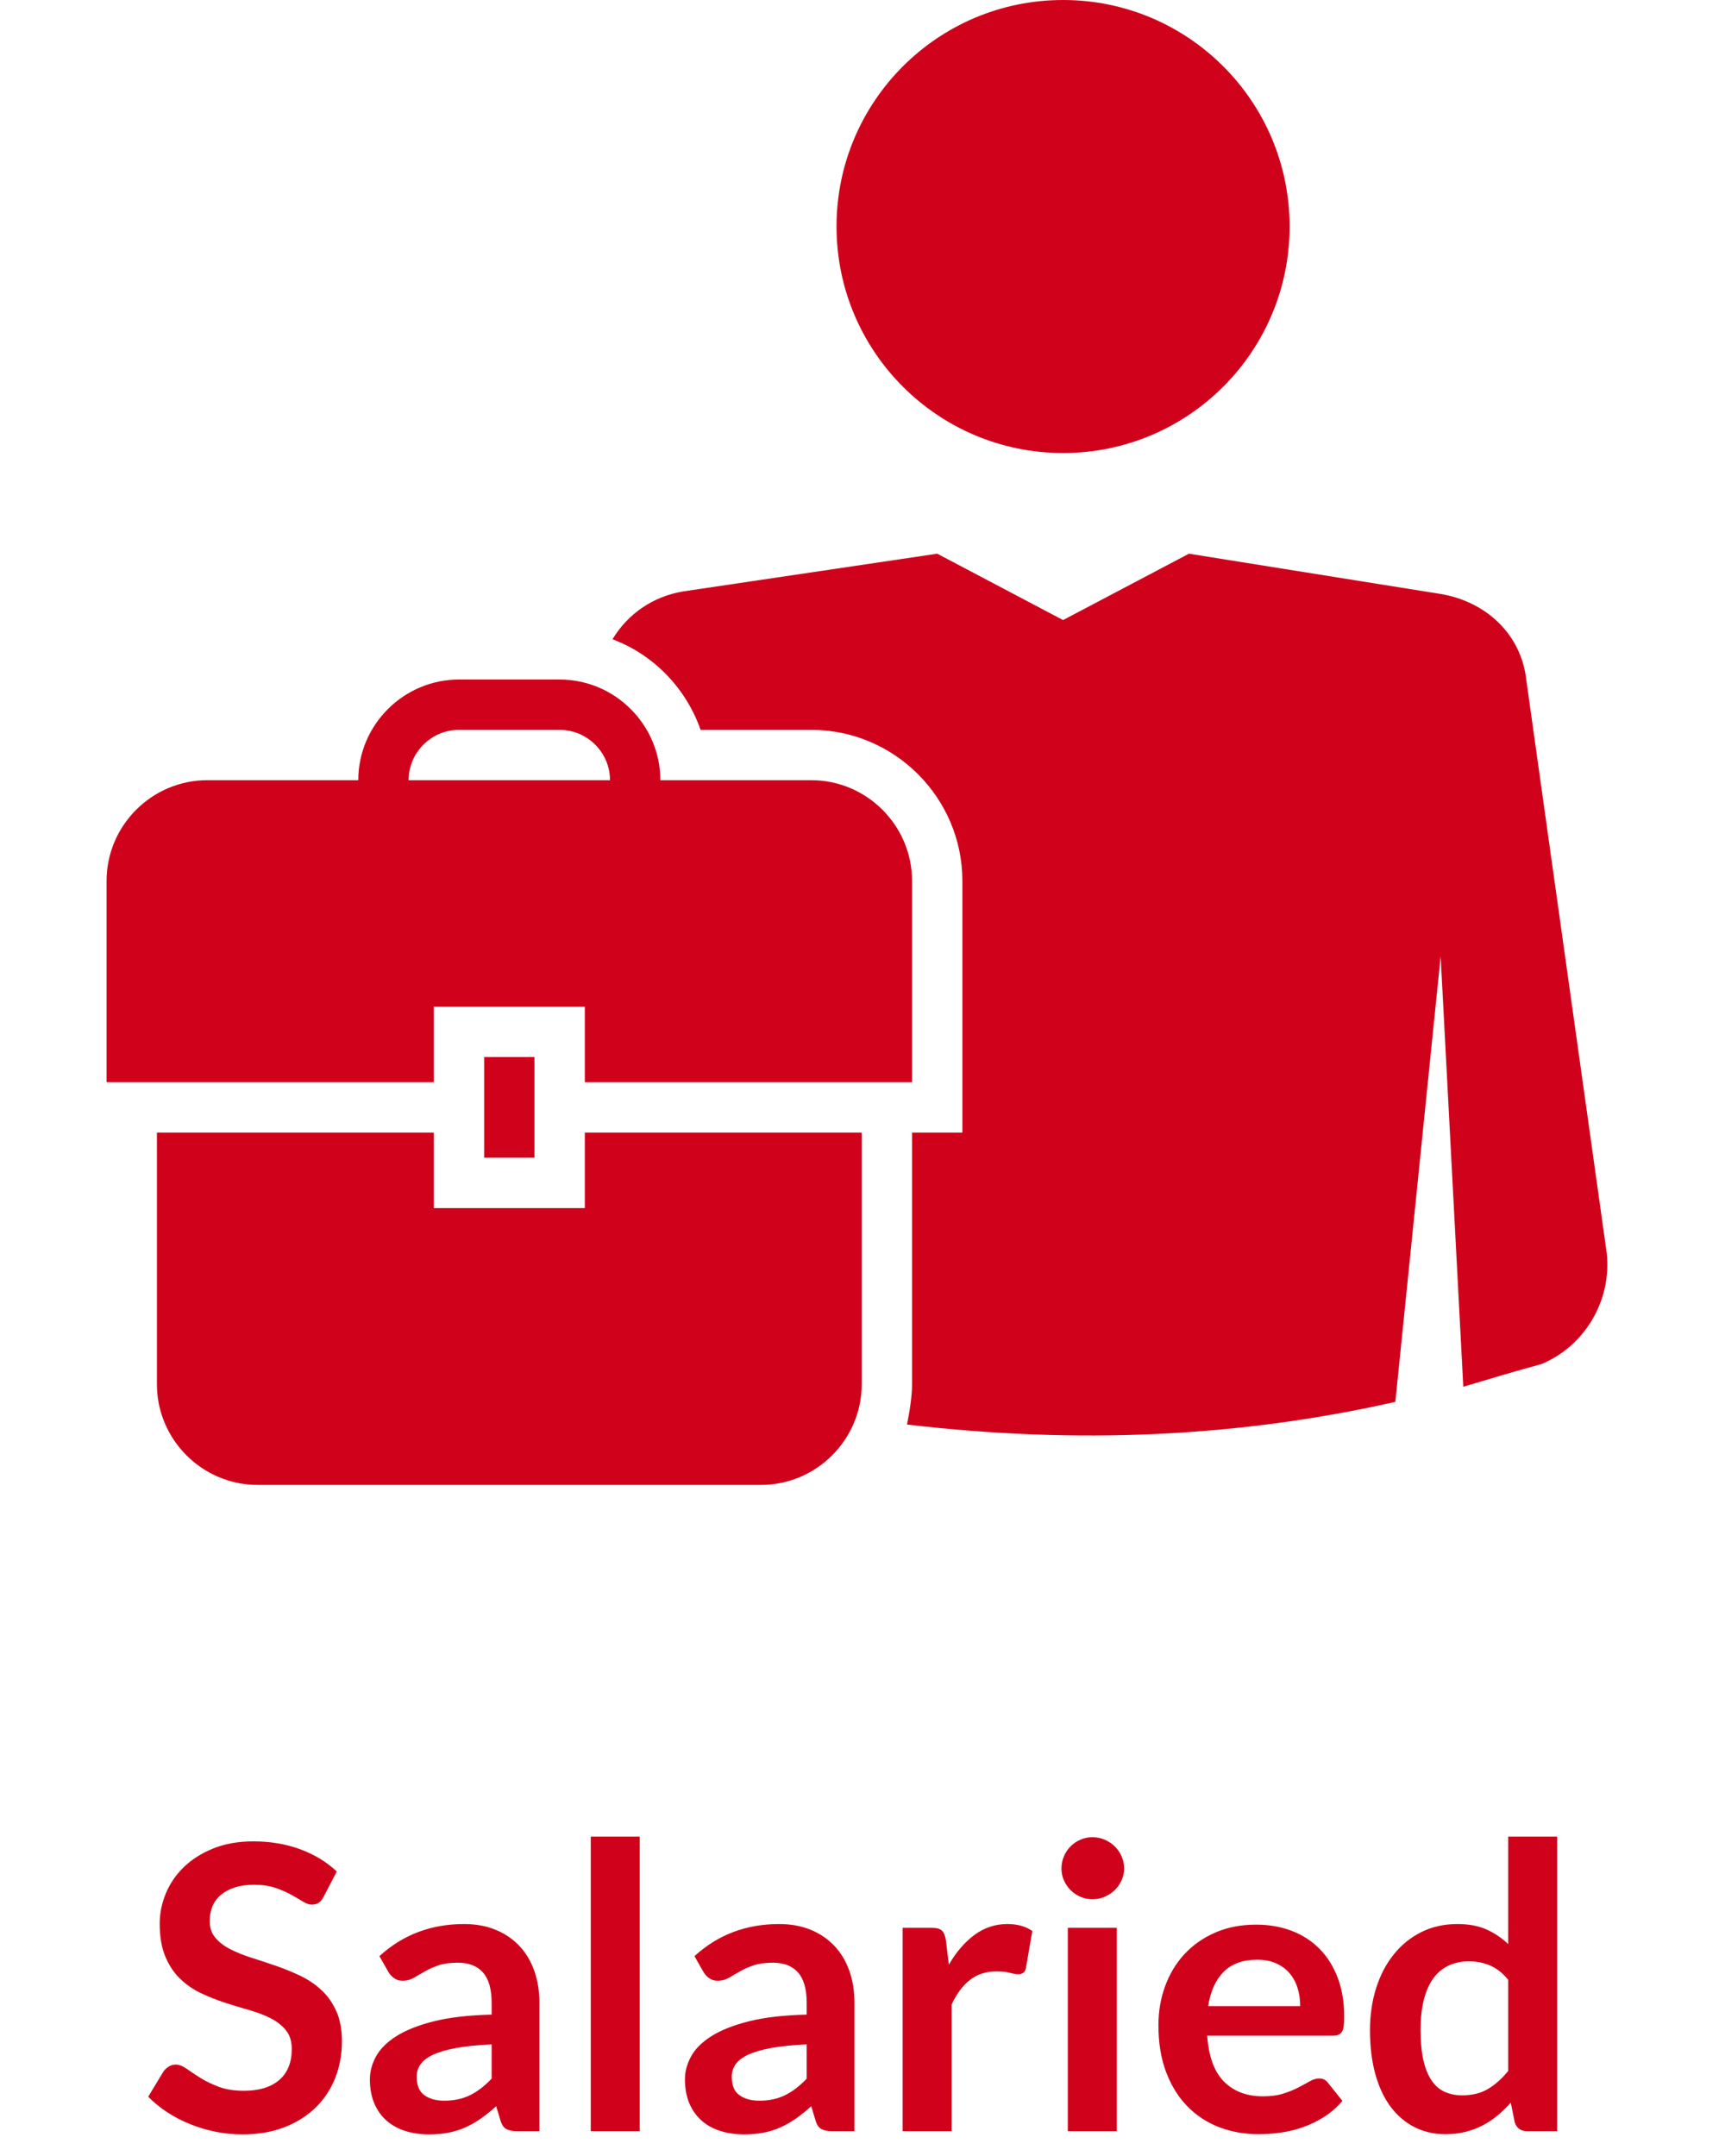 <?xml version="1.0" encoding="UTF-8" standalone="no"?>
<svg width="60px" height="75px" viewBox="0 0 61 87" version="1.1" xmlns="http://www.w3.org/2000/svg" xmlns:xlink="http://www.w3.org/1999/xlink">
    <!-- Generator: Sketch 48.2 (47327) - http://www.bohemiancoding.com/sketch -->
    <title>Salaried_Red</title>
    <desc>Created with Sketch.</desc>
    <defs></defs>
    <g id="Page3-Copy" stroke="none" stroke-width="1" fill="none" fill-rule="evenodd" transform="translate(-114, -154)">
        <g id="Salaried_Red" transform="translate(114, 154)" fill="#D0021B">
            <path d="M8.76,76.536 C8.701,76.653 8.633,76.736 8.556,76.784 C8.479,76.832 8.387,76.856 8.28,76.856 C8.173,76.856 8.053,76.815 7.92,76.732 C7.787,76.649 7.629,76.557 7.448,76.456 C7.267,76.355 7.055,76.263 6.812,76.18 C6.569,76.097 6.283,76.056 5.952,76.056 C5.653,76.056 5.393,76.092 5.172,76.164 C4.951,76.236 4.764,76.336 4.612,76.464 C4.46,76.592 4.347,76.745 4.272,76.924 C4.197,77.103 4.16,77.299 4.16,77.512 C4.16,77.784 4.236,78.011 4.388,78.192 C4.54,78.373 4.741,78.528 4.992,78.656 C5.243,78.784 5.528,78.899 5.848,79 C6.168,79.101 6.495,79.209 6.828,79.324 C7.161,79.439 7.488,79.572 7.808,79.724 C8.128,79.876 8.413,80.068 8.664,80.3 C8.915,80.532 9.116,80.816 9.268,81.152 C9.42,81.488 9.496,81.896 9.496,82.376 C9.496,82.899 9.407,83.388 9.228,83.844 C9.049,84.3 8.788,84.697 8.444,85.036 C8.1,85.375 7.68,85.641 7.184,85.836 C6.688,86.031 6.12,86.128 5.48,86.128 C5.112,86.128 4.749,86.092 4.392,86.02 C4.035,85.948 3.692,85.845 3.364,85.712 C3.036,85.579 2.729,85.419 2.444,85.232 C2.159,85.045 1.904,84.837 1.68,84.608 L2.304,83.576 C2.363,83.501 2.433,83.439 2.516,83.388 C2.599,83.337 2.691,83.312 2.792,83.312 C2.925,83.312 3.069,83.367 3.224,83.476 C3.379,83.585 3.561,83.707 3.772,83.84 C3.983,83.973 4.231,84.095 4.516,84.204 C4.801,84.313 5.144,84.368 5.544,84.368 C6.157,84.368 6.632,84.223 6.968,83.932 C7.304,83.641 7.472,83.224 7.472,82.68 C7.472,82.376 7.396,82.128 7.244,81.936 C7.092,81.744 6.891,81.583 6.64,81.452 C6.389,81.321 6.104,81.211 5.784,81.12 C5.464,81.029 5.139,80.931 4.808,80.824 C4.477,80.717 4.152,80.589 3.832,80.44 C3.512,80.291 3.227,80.096 2.976,79.856 C2.725,79.616 2.524,79.316 2.372,78.956 C2.22,78.596 2.144,78.152 2.144,77.624 C2.144,77.203 2.228,76.792 2.396,76.392 C2.564,75.992 2.809,75.637 3.132,75.328 C3.455,75.019 3.851,74.771 4.32,74.584 C4.789,74.397 5.325,74.304 5.928,74.304 C6.611,74.304 7.24,74.411 7.816,74.624 C8.392,74.837 8.883,75.136 9.288,75.52 L8.76,76.536 Z M17.464,86 L16.576,86 C16.389,86 16.243,85.972 16.136,85.916 C16.029,85.86 15.949,85.747 15.896,85.576 L15.72,84.992 C15.512,85.179 15.308,85.343 15.108,85.484 C14.908,85.625 14.701,85.744 14.488,85.84 C14.275,85.936 14.048,86.008 13.808,86.056 C13.568,86.104 13.301,86.128 13.008,86.128 C12.661,86.128 12.341,86.081 12.048,85.988 C11.755,85.895 11.503,85.755 11.292,85.568 C11.081,85.381 10.917,85.149 10.8,84.872 C10.683,84.595 10.624,84.272 10.624,83.904 C10.624,83.595 10.705,83.289 10.868,82.988 C11.031,82.687 11.301,82.415 11.68,82.172 C12.059,81.929 12.563,81.728 13.192,81.568 C13.821,81.408 14.603,81.317 15.536,81.296 L15.536,80.816 C15.536,80.267 15.42,79.86 15.188,79.596 C14.956,79.332 14.619,79.2 14.176,79.2 C13.856,79.2 13.589,79.237 13.376,79.312 C13.163,79.387 12.977,79.471 12.82,79.564 C12.663,79.657 12.517,79.741 12.384,79.816 C12.251,79.891 12.104,79.928 11.944,79.928 C11.811,79.928 11.696,79.893 11.6,79.824 C11.504,79.755 11.427,79.669 11.368,79.568 L11.008,78.936 C11.952,78.072 13.091,77.64 14.424,77.64 C14.904,77.64 15.332,77.719 15.708,77.876 C16.084,78.033 16.403,78.252 16.664,78.532 C16.925,78.812 17.124,79.147 17.26,79.536 C17.396,79.925 17.464,80.352 17.464,80.816 L17.464,86 Z M13.624,84.768 C13.827,84.768 14.013,84.749 14.184,84.712 C14.355,84.675 14.516,84.619 14.668,84.544 C14.82,84.469 14.967,84.377 15.108,84.268 C15.249,84.159 15.392,84.029 15.536,83.88 L15.536,82.496 C14.96,82.523 14.479,82.572 14.092,82.644 C13.705,82.716 13.395,82.808 13.16,82.92 C12.925,83.032 12.759,83.163 12.66,83.312 C12.561,83.461 12.512,83.624 12.512,83.8 C12.512,84.147 12.615,84.395 12.82,84.544 C13.025,84.693 13.293,84.768 13.624,84.768 Z M21.512,74.112 L21.512,86 L19.536,86 L19.536,74.112 L21.512,74.112 Z M30.176,86 L29.288,86 C29.101,86 28.955,85.972 28.848,85.916 C28.741,85.86 28.661,85.747 28.608,85.576 L28.432,84.992 C28.224,85.179 28.02,85.343 27.82,85.484 C27.62,85.625 27.413,85.744 27.2,85.84 C26.987,85.936 26.76,86.008 26.52,86.056 C26.28,86.104 26.013,86.128 25.72,86.128 C25.373,86.128 25.053,86.081 24.76,85.988 C24.467,85.895 24.215,85.755 24.004,85.568 C23.793,85.381 23.629,85.149 23.512,84.872 C23.395,84.595 23.336,84.272 23.336,83.904 C23.336,83.595 23.417,83.289 23.58,82.988 C23.743,82.687 24.013,82.415 24.392,82.172 C24.771,81.929 25.275,81.728 25.904,81.568 C26.533,81.408 27.315,81.317 28.248,81.296 L28.248,80.816 C28.248,80.267 28.132,79.86 27.9,79.596 C27.668,79.332 27.331,79.2 26.888,79.2 C26.568,79.2 26.301,79.237 26.088,79.312 C25.875,79.387 25.689,79.471 25.532,79.564 C25.375,79.657 25.229,79.741 25.096,79.816 C24.963,79.891 24.816,79.928 24.656,79.928 C24.523,79.928 24.408,79.893 24.312,79.824 C24.216,79.755 24.139,79.669 24.08,79.568 L23.72,78.936 C24.664,78.072 25.803,77.64 27.136,77.64 C27.616,77.64 28.044,77.719 28.42,77.876 C28.796,78.033 29.115,78.252 29.376,78.532 C29.637,78.812 29.836,79.147 29.972,79.536 C30.108,79.925 30.176,80.352 30.176,80.816 L30.176,86 Z M26.336,84.768 C26.539,84.768 26.725,84.749 26.896,84.712 C27.067,84.675 27.228,84.619 27.38,84.544 C27.532,84.469 27.679,84.377 27.82,84.268 C27.961,84.159 28.104,84.029 28.248,83.88 L28.248,82.496 C27.672,82.523 27.191,82.572 26.804,82.644 C26.417,82.716 26.107,82.808 25.872,82.92 C25.637,83.032 25.471,83.163 25.372,83.312 C25.273,83.461 25.224,83.624 25.224,83.8 C25.224,84.147 25.327,84.395 25.532,84.544 C25.737,84.693 26.005,84.768 26.336,84.768 Z M32.12,86 L32.12,77.792 L33.28,77.792 C33.483,77.792 33.624,77.829 33.704,77.904 C33.784,77.979 33.837,78.107 33.864,78.288 L33.984,79.28 C34.277,78.773 34.621,78.373 35.016,78.08 C35.411,77.787 35.853,77.64 36.344,77.64 C36.749,77.64 37.085,77.733 37.352,77.92 L37.096,79.4 C37.08,79.496 37.045,79.564 36.992,79.604 C36.939,79.644 36.867,79.664 36.776,79.664 C36.696,79.664 36.587,79.645 36.448,79.608 C36.309,79.571 36.125,79.552 35.896,79.552 C35.485,79.552 35.133,79.665 34.84,79.892 C34.547,80.119 34.299,80.451 34.096,80.888 L34.096,86 L32.12,86 Z M40.76,77.792 L40.76,86 L38.784,86 L38.784,77.792 L40.76,77.792 Z M41.056,75.4 C41.056,75.571 41.021,75.731 40.952,75.88 C40.883,76.029 40.791,76.16 40.676,76.272 C40.561,76.384 40.427,76.473 40.272,76.54 C40.117,76.607 39.952,76.64 39.776,76.64 C39.605,76.64 39.444,76.607 39.292,76.54 C39.14,76.473 39.008,76.384 38.896,76.272 C38.784,76.16 38.695,76.029 38.628,75.88 C38.561,75.731 38.528,75.571 38.528,75.4 C38.528,75.224 38.561,75.059 38.628,74.904 C38.695,74.749 38.784,74.616 38.896,74.504 C39.008,74.392 39.14,74.303 39.292,74.236 C39.444,74.169 39.605,74.136 39.776,74.136 C39.952,74.136 40.117,74.169 40.272,74.236 C40.427,74.303 40.561,74.392 40.676,74.504 C40.791,74.616 40.883,74.749 40.952,74.904 C41.021,75.059 41.056,75.224 41.056,75.4 Z M46.384,77.664 C46.901,77.664 47.377,77.747 47.812,77.912 C48.247,78.077 48.621,78.319 48.936,78.636 C49.251,78.953 49.496,79.343 49.672,79.804 C49.848,80.265 49.936,80.792 49.936,81.384 C49.936,81.533 49.929,81.657 49.916,81.756 C49.903,81.855 49.879,81.932 49.844,81.988 C49.809,82.044 49.763,82.084 49.704,82.108 C49.645,82.132 49.571,82.144 49.48,82.144 L44.408,82.144 C44.467,82.987 44.693,83.605 45.088,84 C45.483,84.395 46.005,84.592 46.656,84.592 C46.976,84.592 47.252,84.555 47.484,84.48 C47.716,84.405 47.919,84.323 48.092,84.232 C48.265,84.141 48.417,84.059 48.548,83.984 C48.679,83.909 48.805,83.872 48.928,83.872 C49.008,83.872 49.077,83.888 49.136,83.92 C49.195,83.952 49.245,83.997 49.288,84.056 L49.864,84.776 C49.645,85.032 49.4,85.247 49.128,85.42 C48.856,85.593 48.572,85.732 48.276,85.836 C47.98,85.94 47.679,86.013 47.372,86.056 C47.065,86.099 46.768,86.12 46.48,86.12 C45.909,86.12 45.379,86.025 44.888,85.836 C44.397,85.647 43.971,85.367 43.608,84.996 C43.245,84.625 42.96,84.167 42.752,83.62 C42.544,83.073 42.44,82.44 42.44,81.72 C42.44,81.16 42.531,80.633 42.712,80.14 C42.893,79.647 43.153,79.217 43.492,78.852 C43.831,78.487 44.244,78.197 44.732,77.984 C45.22,77.771 45.771,77.664 46.384,77.664 Z M46.424,79.08 C45.848,79.08 45.397,79.243 45.072,79.568 C44.747,79.893 44.539,80.355 44.448,80.952 L48.16,80.952 C48.16,80.696 48.125,80.455 48.056,80.228 C47.987,80.001 47.88,79.803 47.736,79.632 C47.592,79.461 47.411,79.327 47.192,79.228 C46.973,79.129 46.717,79.08 46.424,79.08 Z M57.32,86 C57.064,86 56.896,85.88 56.816,85.64 L56.656,84.848 C56.485,85.04 56.307,85.213 56.12,85.368 C55.933,85.523 55.732,85.656 55.516,85.768 C55.3,85.88 55.068,85.967 54.82,86.028 C54.572,86.089 54.304,86.12 54.016,86.12 C53.568,86.12 53.157,86.027 52.784,85.84 C52.411,85.653 52.089,85.383 51.82,85.028 C51.551,84.673 51.343,84.235 51.196,83.712 C51.049,83.189 50.976,82.592 50.976,81.92 C50.976,81.312 51.059,80.747 51.224,80.224 C51.389,79.701 51.627,79.248 51.936,78.864 C52.245,78.48 52.616,78.18 53.048,77.964 C53.48,77.748 53.965,77.64 54.504,77.64 C54.963,77.64 55.355,77.713 55.68,77.86 C56.005,78.007 56.296,78.203 56.552,78.448 L56.552,74.112 L58.528,74.112 L58.528,86 L57.32,86 Z M54.688,84.552 C55.099,84.552 55.448,84.467 55.736,84.296 C56.024,84.125 56.296,83.883 56.552,83.568 L56.552,79.888 C56.328,79.616 56.084,79.424 55.82,79.312 C55.556,79.2 55.272,79.144 54.968,79.144 C54.669,79.144 54.399,79.2 54.156,79.312 C53.913,79.424 53.708,79.593 53.54,79.82 C53.372,80.047 53.243,80.335 53.152,80.684 C53.061,81.033 53.016,81.445 53.016,81.92 C53.016,82.4 53.055,82.807 53.132,83.14 C53.209,83.473 53.32,83.745 53.464,83.956 C53.608,84.167 53.784,84.319 53.992,84.412 C54.2,84.505 54.432,84.552 54.688,84.552 Z" id="Salaried"></path>
            <g id="Group">
                <path d="M38.593,1.37614679e-05 C43.641,1.37614679e-05 47.733,4.092 47.733,9.14 C47.733,14.188 43.641,18.281 38.593,18.281 C33.545,18.281 29.452,14.188 29.452,9.14 C29.452,4.092 33.545,1.37614679e-05 38.593,1.37614679e-05" id="Fill-1"></path>
                <path d="M19.296,45.702 L19.296,48.749 L13.203,48.749 L13.203,45.702 L2.031,45.702 L2.031,55.858 C2.031,58.092 3.859,59.92 6.094,59.92 L26.406,59.92 C28.64,59.92 30.468,58.092 30.468,55.858 L30.468,45.702 L19.296,45.702 Z" id="Fill-3"></path>
                <polygon id="Fill-5" points="15.234 46.717 17.265 46.717 17.265 42.655 15.234 42.655"></polygon>
                <path d="M12.187,31.483 C12.187,30.366 13.101,29.452 14.218,29.452 L18.281,29.452 C19.398,29.452 20.312,30.366 20.312,31.483 L12.187,31.483 Z M28.437,31.483 L22.343,31.483 C22.343,29.249 20.515,27.421 18.281,27.421 L14.218,27.421 C11.984,27.421 10.156,29.249 10.156,31.483 L4.062,31.483 C1.828,31.483 -6.88073396e-05,33.312 -6.88073396e-05,35.546 L-6.88073396e-05,43.67 L13.203,43.67 L13.203,40.624 L19.296,40.624 L19.296,43.67 L32.499,43.67 L32.499,35.546 C32.499,33.312 30.671,31.483 28.437,31.483 Z" id="Fill-7"></path>
                <path d="M60.53,50.577 L57.28,27.421 C57.076,25.593 55.655,24.273 53.827,23.968 L43.671,22.343 L38.593,25.021 L33.515,22.343 L23.257,23.866 C22.039,24.07 21.023,24.78 20.413,25.796 C22.039,26.405 23.359,27.726 23.968,29.452 L28.437,29.452 C31.788,29.452 34.53,32.194 34.53,35.546 L34.53,45.702 L32.499,45.702 L32.499,55.858 C32.499,56.365 32.397,56.975 32.296,57.483 C39.202,58.295 45.702,57.99 51.999,56.569 L53.827,38.593 L54.741,55.959 C55.756,55.654 56.772,55.35 57.889,55.045 C59.616,54.334 60.733,52.506 60.53,50.577" id="Fill-8"></path>
            </g>
        </g>
    </g>
</svg>